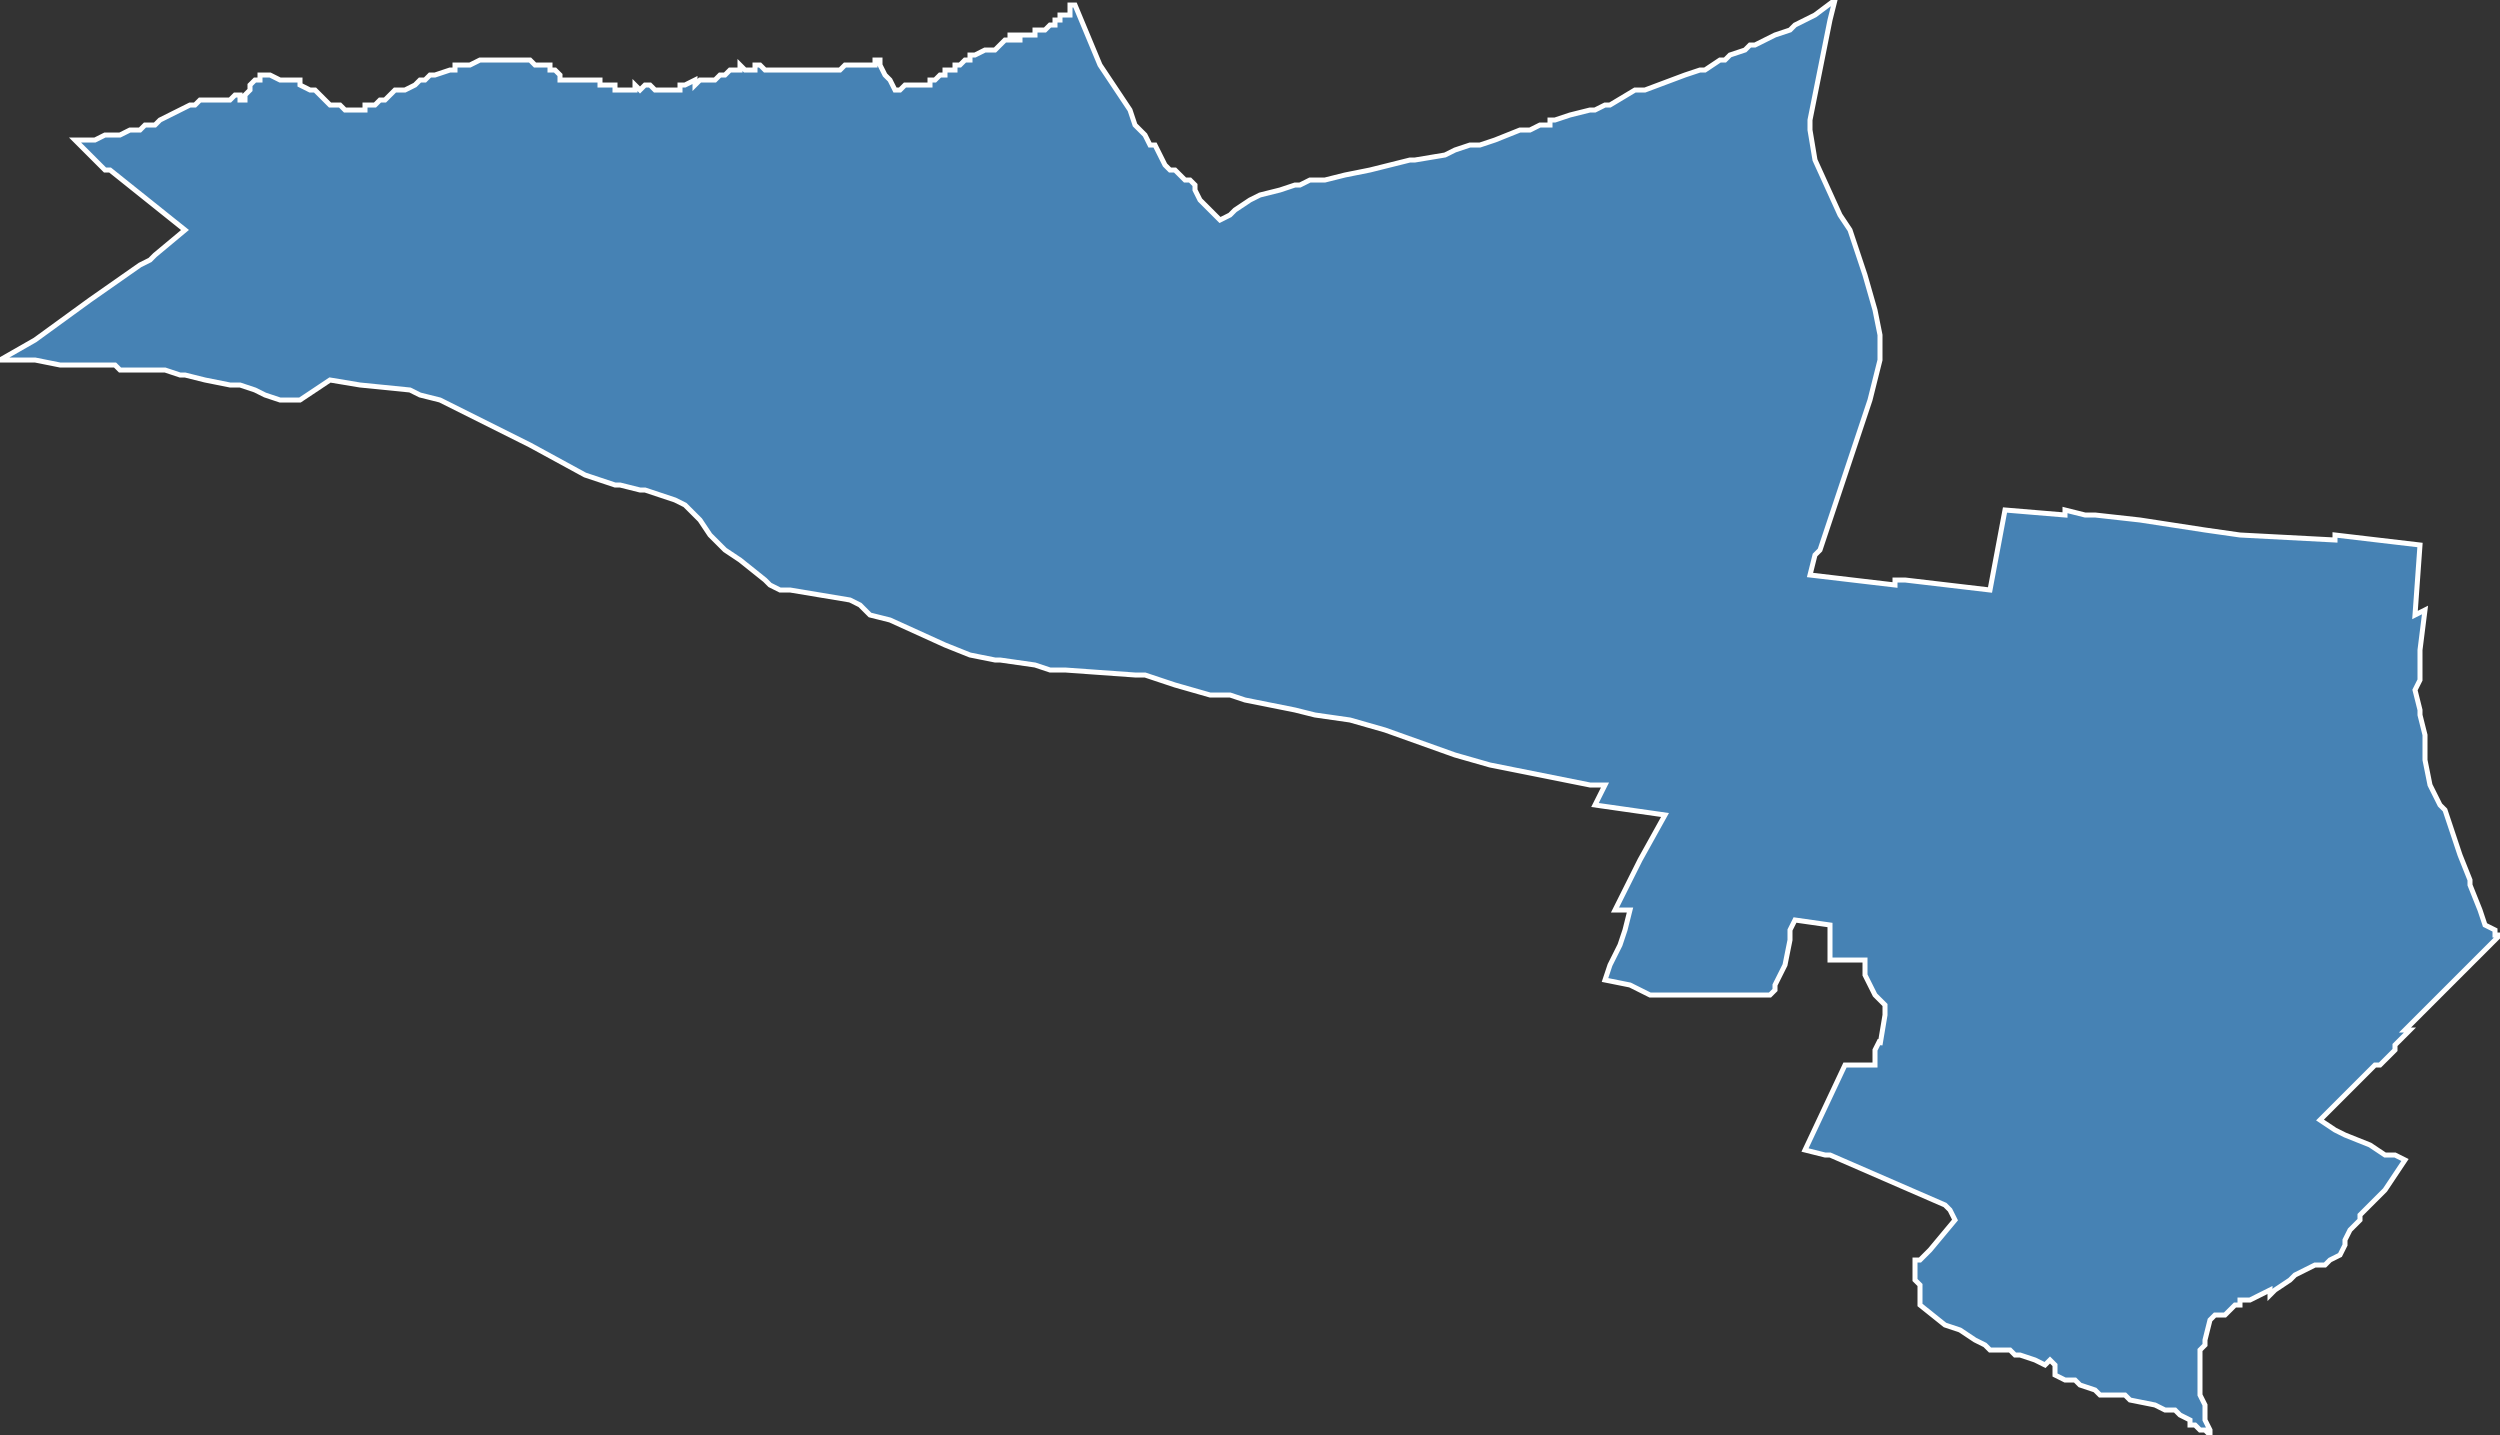 <?xml version="1.0" encoding="utf-8"?>
<svg version="1.1" id="svgmap" xmlns="http://www.w3.org/2000/svg" xmlns:xlink="http://www.w3.org/1999/xlink" x="0px" y="0px" width="100%" height="100%" viewBox="0 0 500 287">
<rect x="0" y="0" width="500" height="287" fill="#333333" stroke="none"/>
<polygon points="19,28 21,27 24,27 26,26 27,26 28,26 29,25 31,25 32,24 36,22 38,21 38,21 39,21 40,20 41,20 43,20 44,20 46,20 47,19 47,19 48,19 48,20 48,20 48,20 49,20 49,20 49,19 49,19 50,18 50,18 50,18 50,17 51,16 52,16 52,16 52,15 53,15 53,15 54,15 56,16 58,16 59,16 59,16 59,16 60,16 60,16 60,17 62,18 62,18 63,18 63,18 64,19 65,20 65,20 65,20 66,21 66,21 66,21 67,21 67,21 68,21 69,22 69,22 70,22 71,22 71,22 72,22 73,22 73,21 75,21 76,20 77,20 78,19 79,18 80,18 81,18 83,17 84,16 85,16 86,15 87,15 87,15 90,14 91,14 91,13 92,13 93,13 93,13 94,13 96,12 97,12 97,12 98,12 98,12 98,12 99,12 99,12 99,12 100,12 101,12 101,12 102,12 102,12 102,12 103,12 104,12 104,12 105,12 106,12 107,13 108,13 108,13 108,13 109,13 109,13 109,13 109,13 110,13 110,14 111,14 111,14 111,14 111,14 111,14 111,14 111,14 111,14 112,15 112,15 112,15 112,15 112,15 112,16 112,16 112,16 112,16 112,16 112,16 113,16 113,16 113,16 113,16 113,16 113,16 113,16 113,16 113,16 114,16 114,16 114,16 115,16 115,16 115,16 116,16 116,16 116,16 116,16 117,16 117,16 118,16 118,16 118,16 119,16 119,16 119,16 119,16 119,16 119,16 119,16 119,16 120,16 120,17 120,17 120,17 120,17 120,17 120,17 121,17 121,17 121,17 122,17 122,17 122,17 122,17 122,17 123,17 123,18 123,18 123,18 124,18 125,18 126,18 126,18 126,18 126,18 126,18 126,18 126,18 127,18 127,18 127,17 127,17 127,17 127,17 127,17 127,17 127,17 127,17 127,17 127,17 128,18 128,18 128,18 128,18 129,17 129,17 129,17 129,17 130,17 130,17 131,18 131,18 132,18 132,18 133,18 133,18 133,18 134,18 134,18 134,18 135,18 135,18 135,18 136,18 136,18 136,18 136,18 136,18 136,17 136,17 137,17 137,17 137,17 137,17 139,16 139,17 140,16 141,16 141,16 141,16 141,16 142,16 142,16 142,16 142,16 143,16 143,16 143,16 144,15 144,15 144,15 145,15 145,15 145,15 146,14 146,14 147,14 147,14 148,14 148,13 149,14 149,14 150,14 151,14 151,14 151,13 152,13 152,13 153,14 153,14 154,14 155,14 156,14 156,14 156,14 157,14 157,14 158,14 158,14 159,14 160,14 160,14 161,14 162,14 162,14 163,14 164,14 164,14 165,14 165,14 166,14 167,14 168,14 168,14 169,13 170,13 172,13 172,13 173,13 173,13 175,13 175,12 176,12 176,13 177,15 178,16 178,16 179,18 179,18 180,18 180,18 181,17 181,17 181,17 182,17 182,17 182,17 182,17 184,17 184,17 184,17 185,17 185,17 185,17 185,17 185,17 185,17 186,17 186,17 186,17 186,17 186,16 187,16 187,16 187,16 188,15 188,15 188,15 189,15 189,15 189,14 189,14 190,14 191,14 191,13 191,13 191,13 192,13 192,13 192,13 193,12 194,12 194,12 194,12 194,12 194,12 194,12 194,12 194,11 194,11 195,11 195,11 197,10 198,10 198,10 199,10 200,9 200,9 200,9 200,9 200,9 200,9 201,8 201,8 201,8 202,8 202,8 202,8 202,8 202,7 203,7 203,7 203,7 203,7 203,8 204,8 204,8 204,8 204,8 204,8 204,8 204,7 205,7 205,7 205,7 205,7 205,7 206,7 206,7 206,7 207,7 207,6 207,6 207,6 207,6 207,6 207,6 207,6 208,6 208,6 208,6 209,6 209,6 210,5 210,5 210,5 211,5 211,5 211,5 211,5 211,5 211,4 211,4 211,4 211,4 212,4 212,4 212,4 212,4 212,4 212,3 213,3 213,3 213,3 213,3 214,3 214,3 214,3 214,3 214,3 214,2 214,2 214,1 214,1 214,1 214,1 215,1 215,1 220,13 220,13 224,19 226,22 227,25 228,26 229,27 229,27 230,29 231,29 232,31 233,33 234,34 235,34 236,35 237,36 237,36 238,36 239,37 239,37 239,38 240,40 241,41 242,42 242,42 243,43 244,44 244,44 244,44 246,43 247,42 247,42 250,40 252,39 256,38 259,37 260,37 260,37 262,36 265,36 269,35 269,35 274,34 282,32 283,32 289,31 291,30 294,29 296,29 299,28 304,26 306,26 308,25 309,25 310,25 310,24 311,24 314,23 318,22 319,22 321,21 322,21 327,18 329,18 337,15 340,14 341,14 344,12 345,12 346,11 349,10 349,10 350,9 351,9 355,7 358,6 359,5 363,3 367,0 366,4 365,9 364,14 362,24 362,25 362,25 362,26 363,32 368,43 370,46 373,55 375,62 376,67 376,72 374,80 364,110 363,111 362,115 379,117 379,116 381,116 398,118 401,102 413,103 413,102 417,103 419,103 428,104 428,104 441,106 448,107 467,108 467,107 484,109 483,123 485,122 484,130 484,133 484,135 484,136 483,138 484,142 484,142 484,142 484,143 485,147 485,152 486,157 488,161 489,162 492,171 494,176 494,177 496,182 497,185 499,186 499,187 500,187 500,187 491,196 481,206 482,206 479,209 479,210 476,213 475,213 464,224 467,226 469,227 474,229 477,231 479,231 481,232 479,235 477,238 473,242 472,243 472,244 472,244 471,245 470,246 470,246 469,248 469,249 468,251 466,252 465,253 463,253 459,255 458,256 455,258 454,259 454,258 450,260 449,260 448,260 448,260 448,261 447,261 447,261 446,262 445,263 443,263 442,264 442,264 441,268 441,269 441,269 441,269 440,270 440,270 440,271 440,272 440,273 440,276 440,277 440,278 440,279 441,281 441,282 441,284 442,286 442,286 442,287 441,286 440,286 439,285 438,285 438,284 436,283 435,282 433,282 433,282 431,281 431,281 426,280 425,279 423,279 420,279 419,278 416,277 415,276 414,276 413,276 411,275 411,274 411,273 411,273 411,273 410,272 410,272 409,273 409,273 409,273 407,272 404,271 403,271 402,270 401,270 400,270 398,270 397,269 395,268 392,266 389,265 384,261 384,260 384,259 384,258 384,257 383,256 383,256 383,255 383,254 383,253 383,253 383,252 384,252 386,250 391,244 391,244 390,242 389,241 366,231 365,231 365,231 361,230 369,213 374,213 375,213 375,210 376,208 376,209 377,203 377,201 375,199 374,197 373,195 373,194 373,192 366,192 366,185 359,184 358,186 358,188 357,193 355,197 355,198 355,198 354,199 353,199 352,199 352,199 350,199 346,199 342,199 339,199 335,199 335,199 331,199 330,199 328,198 326,197 321,196 322,193 324,189 324,189 325,186 326,182 323,182 325,178 325,178 326,176 328,172 328,172 333,163 319,161 321,157 318,157 308,155 298,153 291,151 277,146 270,144 263,143 259,142 249,140 246,139 242,139 235,137 229,135 227,135 213,134 210,134 207,133 200,132 199,132 194,131 189,129 178,124 174,123 173,122 172,121 170,120 158,118 156,118 154,117 153,116 148,112 145,110 143,108 142,107 140,104 140,104 138,102 137,101 135,100 129,98 128,98 124,97 124,97 123,97 117,95 106,89 102,87 90,81 88,80 84,79 82,78 72,77 66,76 60,80 59,80 58,80 56,80 53,79 51,78 48,77 46,77 41,76 37,75 36,75 33,74 30,74 27,74 25,74 24,74 23,73 22,73 21,73 20,73 18,73 17,73 12,73 7,72 6,72 5,72 1,72 1,72 0,72 7,68 18,60 28,53 28,53 30,52 31,51 37,46 22,34 21,34 15,28 19,28" id="9112" class="canton" fill="steelblue" stroke-width="1" stroke="white" geotype="canton" geoname="Massy" code_insee="9112" code_departement="91" nom_departement="Essonne" code_region="11" nom_region="Île-de-France"/></svg>